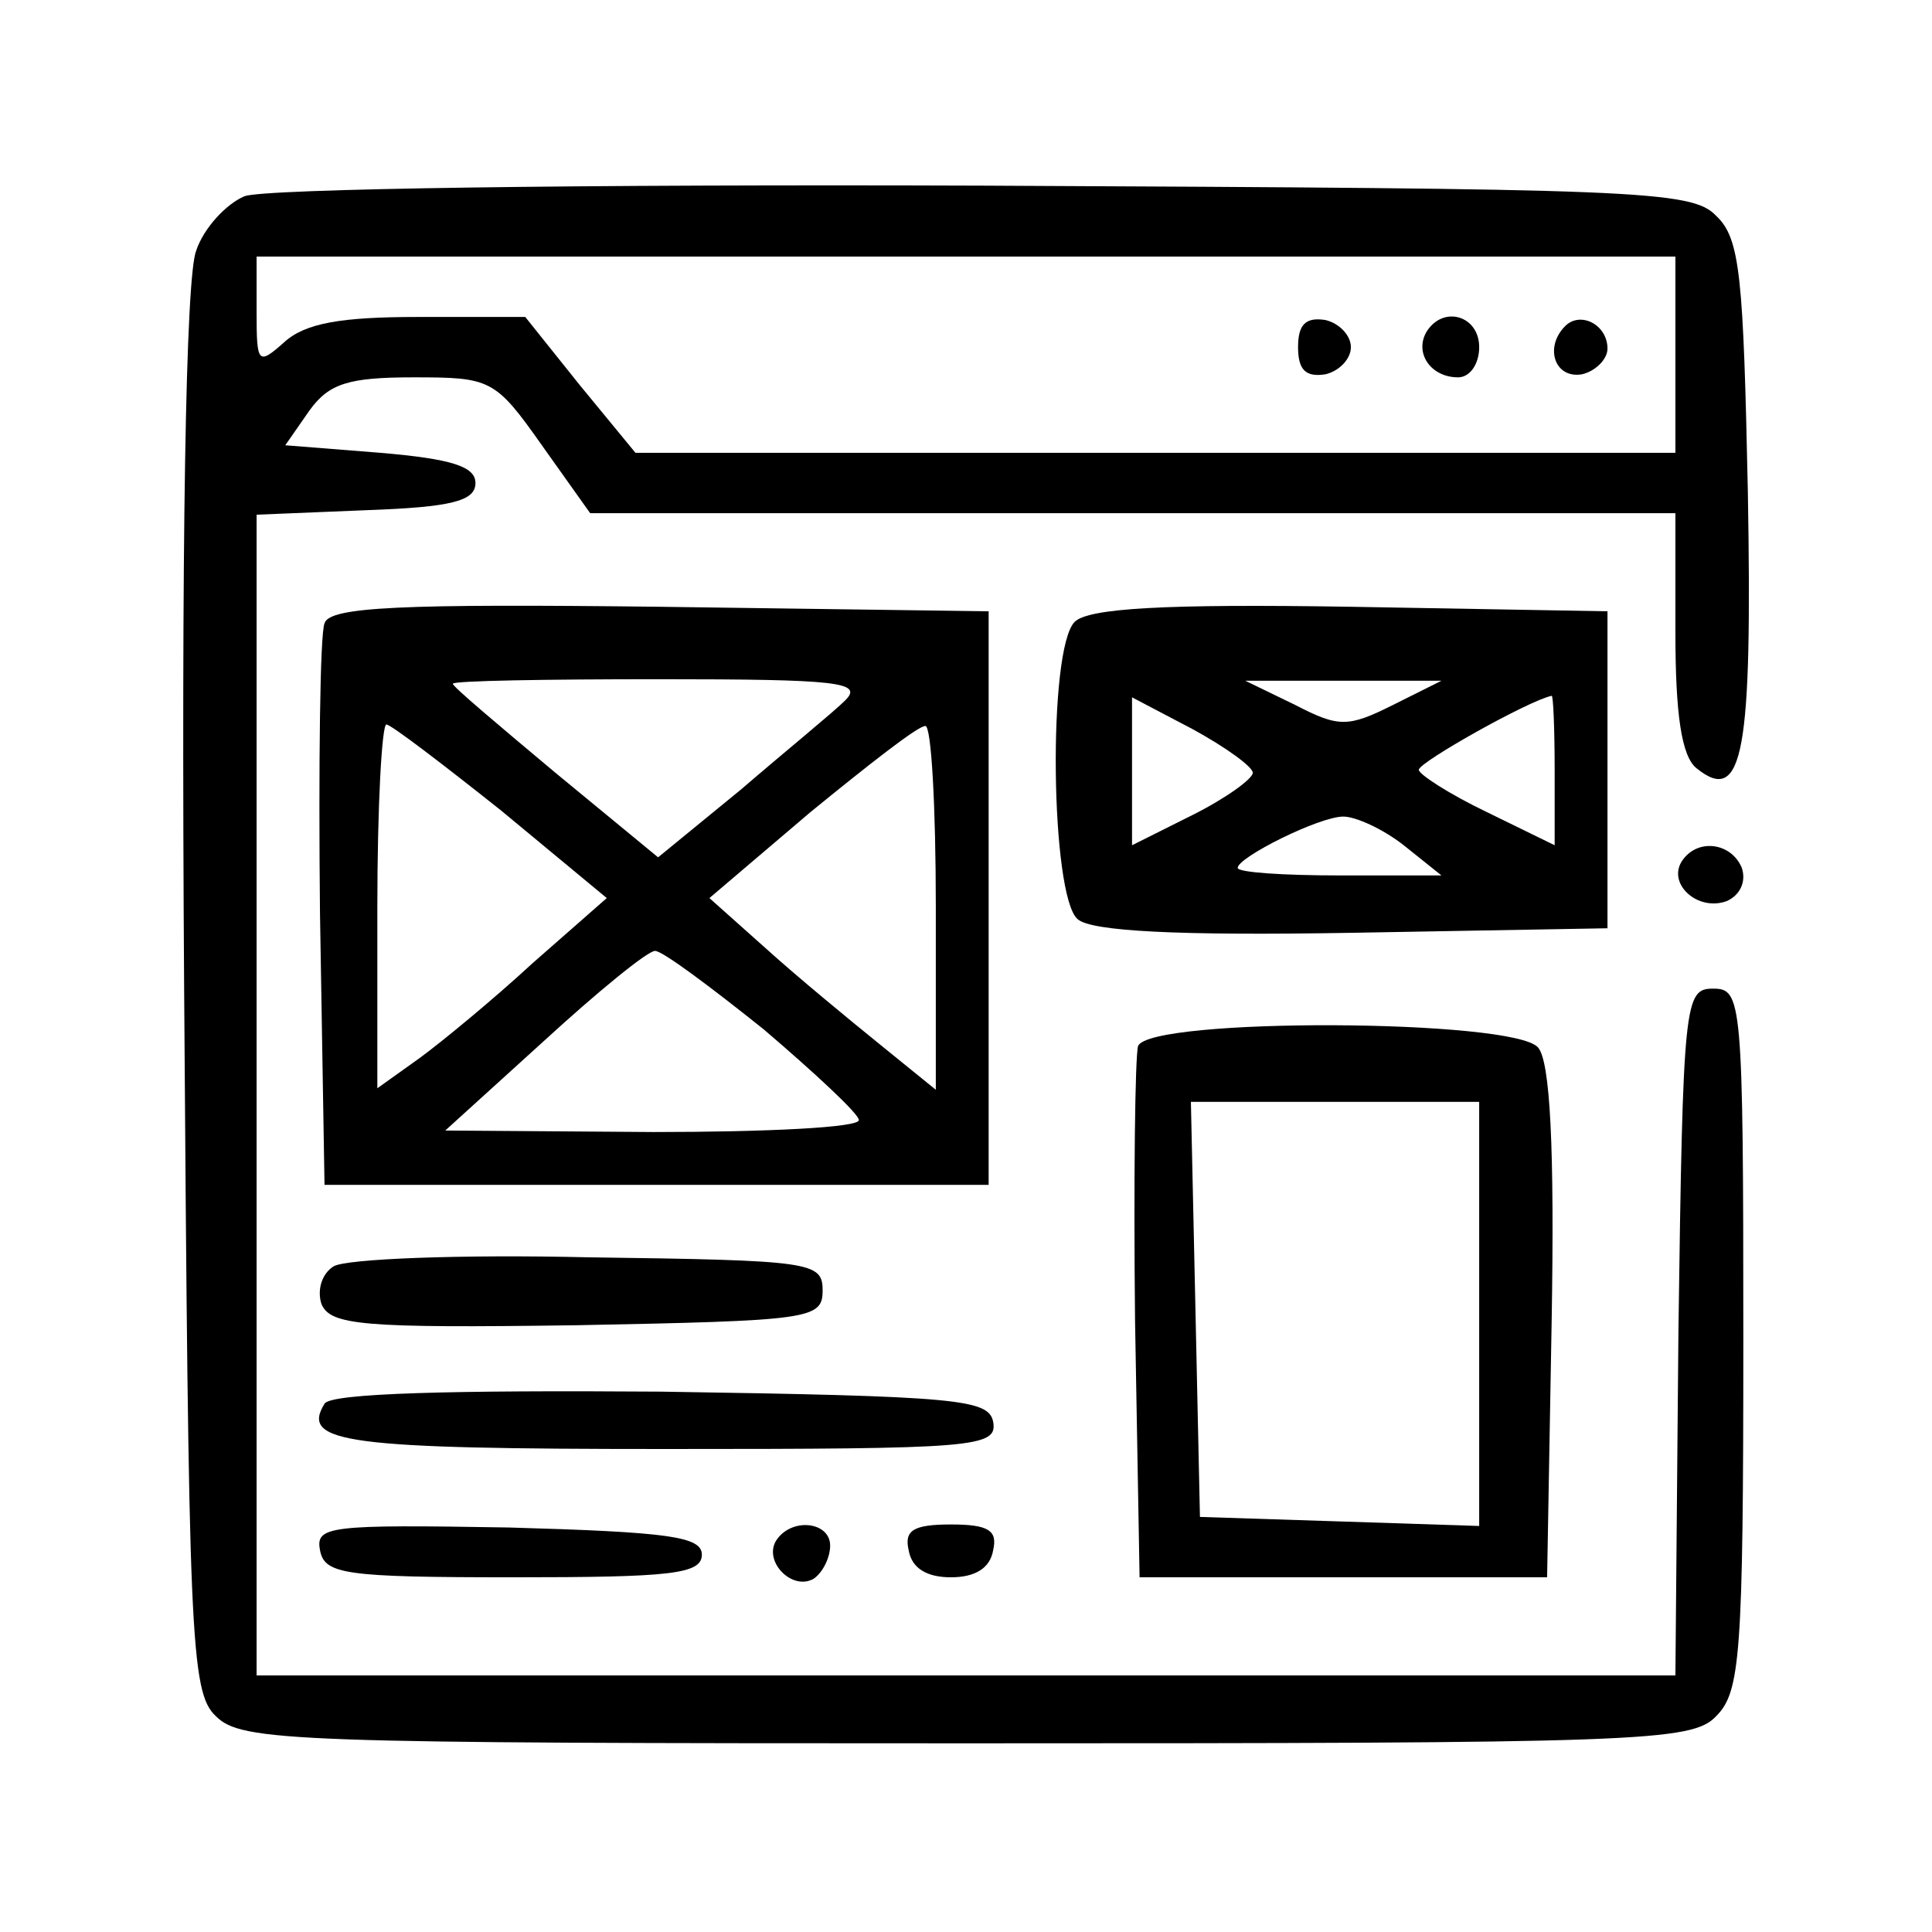 <?xml version="1.0" standalone="no"?>
<!DOCTYPE svg PUBLIC "-//W3C//DTD SVG 20010904//EN"
 "http://www.w3.org/TR/2001/REC-SVG-20010904/DTD/svg10.dtd">
<svg version="1.0" xmlns="http://www.w3.org/2000/svg"
 width="128pt" height="128pt" viewBox="0 0 128 128"
 preserveAspectRatio="xMidYMid meet">

<g transform="translate(0,128) scale(0.1,-0.1)"
fill="#000000" stroke="none">
<path d="M162 1150 c-12 -5 -27 -21 -32 -36 -7 -17 -10 -194 -8 -490 3 -429 4
-465 21 -481 17 -17 50 -18 497 -18 447 0 481 1 497 18 16 16 18 40 18 250 0
225 -1 232 -20 232 -19 0 -20 -8 -23 -227 l-2 -228 -470 0 -470 0 0 385 0 384
73 3 c56 2 72 6 72 18 0 11 -16 16 -63 20 l-63 5 16 23 c13 18 26 22 69 22 51
0 54 -1 85 -45 l32 -45 360 0 359 0 0 -79 c0 -54 4 -82 14 -90 31 -25 37 11
34 183 -3 143 -5 168 -21 183 -16 17 -52 18 -485 20 -268 1 -477 -2 -490 -7z
m948 -105 l0 -65 -344 0 -345 0 -37 45 -36 45 -71 0 c-51 0 -75 -4 -89 -17
-17 -15 -18 -14 -18 20 l0 37 470 0 470 0 0 -65z"/>
<path d="M860 1050 c0 -15 5 -20 18 -18 9 2 17 10 17 18 0 8 -8 16 -17 18 -13
2 -18 -3 -18 -18z"/>
<path d="M945 1060 c-8 -14 3 -30 21 -30 8 0 14 9 14 20 0 21 -24 28 -35 10z"/>
<path d="M1037 1064 c-14 -14 -7 -35 11 -32 9 2 17 10 17 17 0 16 -18 25 -28
15z"/>
<path d="M215 867 c-3 -7 -4 -94 -3 -192 l3 -180 220 0 220 0 0 190 0 190
-218 3 c-171 2 -219 0 -222 -11z m345 -51 c-8 -8 -40 -34 -69 -59 l-55 -45
-68 56 c-37 31 -68 57 -68 59 0 2 62 3 137 3 119 0 135 -2 123 -14z m-228 -73
l70 -58 -49 -43 c-26 -24 -60 -52 -75 -63 l-28 -20 0 120 c0 67 3 121 6 121 3
0 37 -26 76 -57z m288 -64 l0 -121 -37 30 c-21 17 -55 45 -76 64 l-37 33 67
57 c38 31 71 57 76 57 4 1 7 -53 7 -120z m-114 -81 c34 -29 63 -56 63 -60 1
-5 -61 -8 -136 -8 l-138 1 65 59 c36 33 69 60 74 60 5 0 37 -24 72 -52z"/>
<path d="M712 868 c-18 -18 -16 -182 2 -197 9 -8 66 -11 182 -9 l169 3 0 105
0 105 -170 3 c-124 2 -174 -1 -183 -10z m211 -55 c-30 -15 -36 -15 -65 0 l-33
16 65 0 65 0 -32 -16z m-93 -45 c0 -4 -18 -17 -40 -28 l-40 -20 0 49 0 49 40
-21 c22 -12 40 -25 40 -29z m200 2 l0 -50 -45 22 c-25 12 -45 25 -45 28 0 5
73 46 88 49 1 1 2 -21 2 -49z m-100 -50 l25 -20 -67 0 c-38 0 -68 2 -68 5 0 7
54 34 70 34 8 0 26 -8 40 -19z"/>
<path d="M1114 709 c-9 -15 11 -33 30 -26 9 4 13 13 10 22 -7 17 -30 20 -40 4z"/>
<path d="M754 587 c-2 -7 -3 -89 -2 -182 l3 -170 135 0 135 0 3 169 c2 116 -1
173 -9 182 -16 19 -257 20 -265 1z m226 -177 l0 -141 -92 3 -93 3 -3 138 -3
137 96 0 95 0 0 -140z"/>
<path d="M221 441 c-8 -5 -11 -16 -8 -25 6 -14 27 -16 169 -14 155 3 163 4
163 23 0 19 -7 20 -155 22 -85 2 -161 -1 -169 -6z"/>
<path d="M215 350 c-16 -26 14 -30 226 -30 205 0 220 1 217 18 -3 15 -23 17
-220 20 -139 1 -219 -1 -223 -8z"/>
<path d="M212 253 c3 -16 16 -18 128 -18 104 0 125 2 125 15 0 12 -22 15 -128
18 -119 2 -128 1 -125 -15z"/>
<path d="M514 259 c-8 -14 11 -33 25 -25 6 4 11 14 11 22 0 16 -26 19 -36 3z"/>
<path d="M602 253 c2 -12 12 -18 28 -18 16 0 26 6 28 18 3 13 -3 17 -28 17
-25 0 -31 -4 -28 -17z"/>
</g>
</svg>
